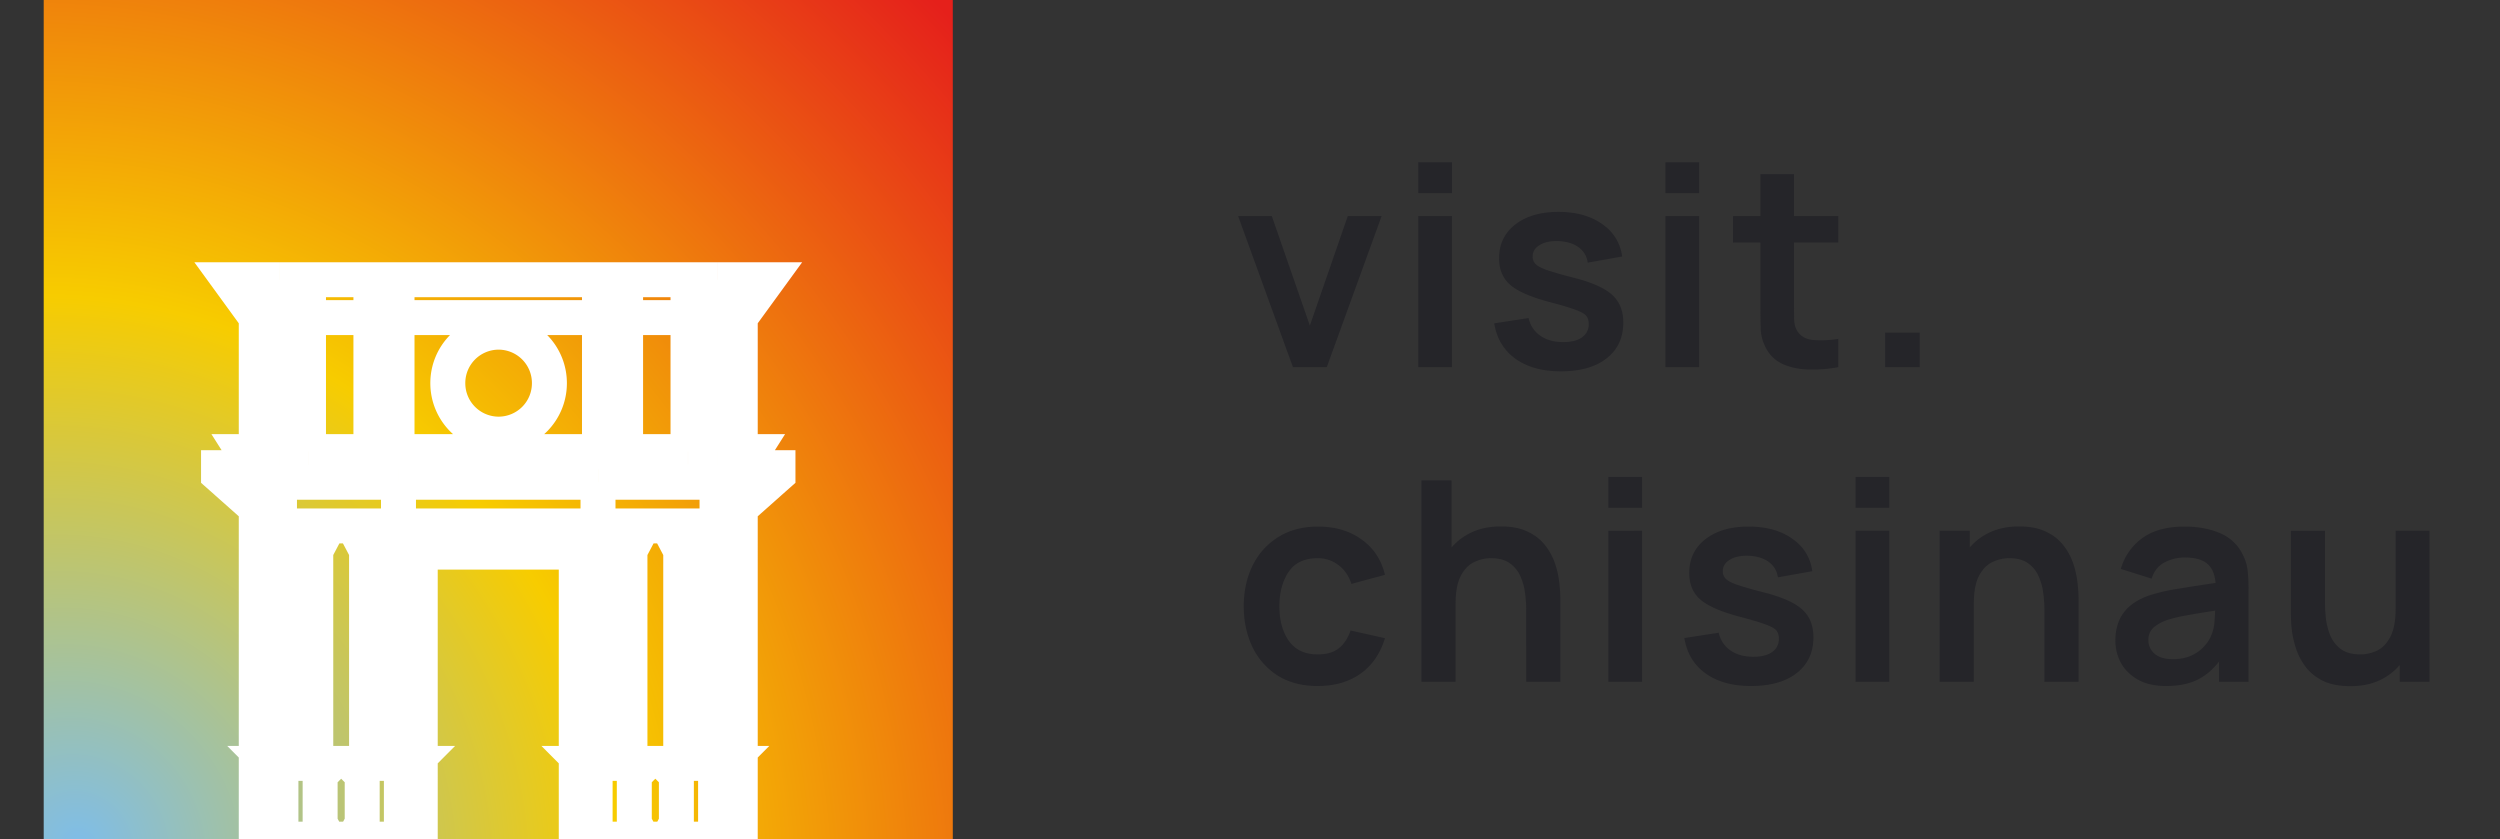 <svg width="143" height="48" fill="none" xmlns="http://www.w3.org/2000/svg"><rect width="100%" height="100%" fill="#333333" stroke="none"/><g clip-path="url(#clip0)"><path transform="translate(2.5)" fill="url(#paint0_radial)" d="M0 0h52v48H0z"/><path d="M14.658 18.167L13.081 16h2.905m-1.328 2.167v7.666m0-7.666h1.328m-1.328 7.666h-.747l.581.917H12.5v.417l.47.416m1.688-1.75h1.328m12.576 5.75h-4.524V48h-9.38V29.083l-1.689-1.5m0 0h3.017m0-9.416h1.66m-1.66 0v7.666m0-7.666V16m1.66 2.167h3.57m-3.57 0v7.666m0-7.666V16m3.57 2.167h1.494m-1.494 0V16m0 2.167v7.666m1.494-7.666h5.852m-5.852 0V16m0 2.167v7.666m-6.724 0h1.66M15.987 16h1.66m0 9.833h3.57M17.646 16h3.57m0 0h1.494m-1.494 9.833h1.494M28.562 16H22.71m0 9.833h5.852m-12.576 1.75v2.5m0-2.5h6.807m-6.807 2.5h-.415m.415 0h6.807m-7.222 0l.747 1.417v.75m-.747-2.167h1.577m11.414-2.5h-5.769m0 0v2.5m5.77 0h-5.77M15.571 48l.498-.917v-2.75l-.664-.666h.913V32.25M18.808 48l-.497-.917v-2.75l.664-.666h-.913V32.25m-.83-2.167h1.577l-.747 1.417v.75m-1.744 0h1.744M20.22 48l.498-.917v-2.75l-.664-.666h.913V32.25m.83-2.167H20.22l.747 1.417v.75M23.457 48l-.498-.917v-2.75l.664-.666h-.913V32.25m-.83-2.167h1.577L22.71 31.5v.75m-1.743 0h1.743m19.632-14.083L43.919 16h-2.905m1.328 2.167v7.666m0-7.666h-1.328m1.328 7.666h.747l-.581.917H44.5v.417l-.47.416m-1.688-1.75h-1.328m-12.576 5.75h4.524V48h9.38V29.083l1.689-1.5m0 0h-3.017m0-9.416h-1.66m1.66 0v7.666m0-7.666V16m-1.66 2.167h-3.57m3.57 0v7.666m0-7.666V16m-3.57 2.167H34.29m1.494 0V16m0 2.167v7.666m-1.494-7.666h-5.852m5.852 0V16m0 2.167v7.666m6.724 0h-1.66M41.013 16h-1.66m0 9.833h-3.57M39.354 16h-3.57m0 0H34.29m1.494 9.833H34.29M28.438 16h5.852m0 9.833h-5.852m12.576 1.75v2.5m0-2.5h-6.807m6.807 2.5h.415m-.415 0h-6.807m7.222 0l-.747 1.417v.75m.747-2.167H39.85m-11.413-2.5h5.769m0 0v2.5m-5.77 0h5.77M41.429 48l-.498-.917v-2.75l.664-.666h-.913V32.25M38.192 48l.497-.917v-2.75l-.664-.666h.913V32.25m.83-2.167h-1.577l.747 1.417v.75m1.744 0h-1.744M36.78 48l-.498-.917v-2.75l.664-.666h-.913V32.25m-.83-2.167h1.577l-.747 1.417v.75M33.543 48l.498-.917v-2.75l-.664-.666h.913V32.25m.83-2.167h-1.577l.747 1.417v.75m1.743 0H34.29m-2.864-10.333a2.91 2.91 0 01-2.905 2.916 2.911 2.911 0 01-2.906-2.916A2.911 2.911 0 0128.521 19a2.911 2.911 0 012.905 2.917z" stroke="#fff" stroke-width="2"/></g><path d="M73.956 21h1.936l3.136-8.64h-1.936l-2.168 6.264-2.176-6.264H70.82L73.956 21zm7.168-9.952h1.928V9.28h-1.928v1.768zm0 9.952h1.928v-8.64h-1.928V21zm8.16.24c1.115 0 1.987-.248 2.616-.744.635-.496.952-1.179.952-2.048 0-.672-.213-1.2-.64-1.584-.421-.384-1.15-.71-2.184-.976a20.81 20.81 0 01-1.52-.432c-.336-.117-.56-.235-.672-.352a.592.592 0 01-.168-.424c0-.288.139-.512.416-.672.278-.165.643-.237 1.096-.216.47.027.845.147 1.128.36.288.213.459.504.512.872l1.968-.352c-.106-.779-.488-1.397-1.144-1.856-.656-.464-1.488-.696-2.496-.696-1.03 0-1.853.24-2.472.72-.618.48-.928 1.125-.928 1.936 0 .645.216 1.155.648 1.528.438.373 1.198.701 2.28.984.65.17 1.13.315 1.44.432.315.112.52.227.616.344.096.117.144.275.144.472 0 .32-.128.573-.384.76-.256.181-.613.272-1.072.272-.528 0-.968-.123-1.32-.368a1.63 1.63 0 01-.664-1.008l-1.968.304c.144.87.55 1.544 1.216 2.024.667.48 1.534.72 2.6.72zm5.98-10.192h1.928V9.28h-1.928v1.768zm0 9.952h1.928v-8.64h-1.928V21zm9.889 0v-1.616a6.182 6.182 0 01-1.44.064c-.422-.037-.728-.216-.92-.536-.102-.165-.158-.379-.168-.64a41.49 41.49 0 01-.008-.912v-3.488h2.536V12.36h-2.536v-2.4h-1.92v2.4h-1.568v1.512h1.568v3.6c0 .496.005.939.016 1.328.01.384.114.763.312 1.136.224.41.552.712.984.904.432.187.92.285 1.464.296a7.878 7.878 0 001.68-.136zm2.678 0h1.976v-1.976h-1.976V21zM75.372 39.24c.965 0 1.781-.235 2.448-.704.667-.475 1.133-1.152 1.4-2.032l-1.968-.44c-.15.443-.373.781-.672 1.016-.293.235-.696.352-1.208.352-.725 0-1.272-.253-1.64-.76-.363-.507-.547-1.17-.552-1.992.005-.795.181-1.45.528-1.968.352-.523.907-.784 1.664-.784.443 0 .837.13 1.184.392.347.256.595.616.744 1.08l1.92-.52c-.203-.853-.645-1.525-1.328-2.016-.683-.496-1.515-.744-2.496-.744-.875 0-1.63.197-2.264.592a3.924 3.924 0 00-1.472 1.616c-.341.683-.515 1.467-.52 2.352.005.87.173 1.648.504 2.336a3.942 3.942 0 001.448 1.632c.63.395 1.39.592 2.28.592zm5.935-.24h1.952v-4.44c0-.699.099-1.237.296-1.616.203-.384.459-.648.768-.792a2.21 2.21 0 01.96-.224c.459 0 .824.101 1.096.304.272.197.472.45.6.76.133.304.219.621.256.952.043.33.064.63.064.896V39h1.952v-4.824c0-.203-.019-.472-.056-.808a5.2 5.2 0 00-.224-1.064 3.55 3.55 0 00-.544-1.056 2.675 2.675 0 00-1-.816c-.416-.213-.941-.32-1.576-.32-.624 0-1.173.11-1.648.328-.47.213-.861.507-1.176.88v-3.84h-1.72V39zM92 29.048h1.928V27.28H92v1.768zM92 39h1.928v-8.64H92V39zm8.16.24c1.115 0 1.987-.248 2.616-.744.635-.496.952-1.179.952-2.048 0-.672-.213-1.2-.64-1.584-.421-.384-1.149-.71-2.184-.976a20.804 20.804 0 01-1.52-.432c-.336-.117-.56-.235-.672-.352a.592.592 0 01-.168-.424c0-.288.139-.512.416-.672.278-.165.643-.237 1.096-.216.469.027.845.147 1.128.36.288.213.459.504.512.872l1.968-.352c-.107-.779-.488-1.397-1.144-1.856-.656-.464-1.488-.696-2.496-.696-1.03 0-1.853.24-2.472.72-.618.48-.928 1.125-.928 1.936 0 .645.216 1.155.648 1.528.438.373 1.198.701 2.28.984.651.17 1.131.315 1.44.432.315.112.52.227.616.344.096.117.144.275.144.472 0 .32-.128.573-.384.76-.256.181-.613.272-1.072.272-.528 0-.968-.123-1.32-.368a1.63 1.63 0 01-.664-1.008l-1.968.304c.144.87.55 1.544 1.216 2.024.667.48 1.534.72 2.6.72zm5.98-10.192h1.928V27.28h-1.928v1.768zm0 9.952h1.928v-8.64h-1.928V39zm4.809 0h1.952v-4.44c0-.699.098-1.237.296-1.616.202-.384.458-.648.768-.792.314-.15.634-.224.96-.224.458 0 .824.101 1.096.304.272.197.472.45.6.76.133.304.218.621.256.952.042.33.064.63.064.896V39h1.952v-4.824c0-.203-.019-.472-.056-.808a5.227 5.227 0 00-.224-1.064 3.577 3.577 0 00-.544-1.056 2.683 2.683 0 00-1-.816c-.416-.213-.942-.32-1.576-.32-.624 0-1.174.11-1.648.328-.47.213-.862.507-1.176.88v-.96h-1.72V39zm12.947.24c.688 0 1.272-.112 1.752-.336.486-.23.912-.584 1.28-1.064V39h1.688v-5.304c0-.373-.016-.717-.048-1.032a2.621 2.621 0 00-.28-.936 2.51 2.51 0 00-1.304-1.232c-.581-.25-1.256-.376-2.024-.376-1.013 0-1.821.221-2.424.664a3.262 3.262 0 00-1.224 1.76l1.76.552c.144-.443.398-.755.76-.936a2.495 2.495 0 011.128-.272c.587 0 1.019.12 1.296.36.278.235.435.6.472 1.096-.757.112-1.461.221-2.112.328a10.62 10.62 0 00-1.648.376c-.682.235-1.181.568-1.496 1-.314.427-.472.955-.472 1.584 0 .475.11.91.328 1.304.224.395.552.712.984.952.432.235.96.352 1.584.352zm.384-1.536c-.453 0-.8-.104-1.04-.312a1.005 1.005 0 01-.352-.784c0-.283.091-.512.272-.688.187-.176.446-.325.776-.448a7.75 7.75 0 011.096-.264c.427-.08.984-.173 1.672-.28a10.9 10.9 0 01-.04.68 2.277 2.277 0 01-.152.664 1.96 1.96 0 01-.376.632 2.175 2.175 0 01-.736.568c-.309.155-.682.232-1.12.232zm10.159 1.544c.624 0 1.171-.107 1.64-.32a3.364 3.364 0 001.184-.888V39h1.704v-8.64h-1.936v4.44c0 .699-.101 1.24-.304 1.624-.197.379-.451.643-.76.792a2.248 2.248 0 01-.96.216c-.459 0-.824-.099-1.096-.296a1.87 1.87 0 01-.608-.76 3.77 3.77 0 01-.256-.96 8.138 8.138 0 01-.056-.896v-4.16h-1.952v4.824c0 .203.016.472.048.808.037.336.115.69.232 1.064.117.373.299.728.544 1.064.245.33.576.603.992.816.421.208.949.312 1.584.312z" fill="#252529"/><defs><radialGradient id="paint0_radial" cx="0" cy="0" r="1" gradientUnits="userSpaceOnUse" gradientTransform="matrix(50 -46.5 50.375 54.167 2 48)"><stop stop-color="#7EBDE9"/><stop offset=".438" stop-color="#F7CC00"/><stop offset="1" stop-color="#E5201B"/></radialGradient><clipPath id="clip0"><path fill="#fff" transform="translate(2.5)" d="M0 0h52v48H0z"/></clipPath></defs></svg>